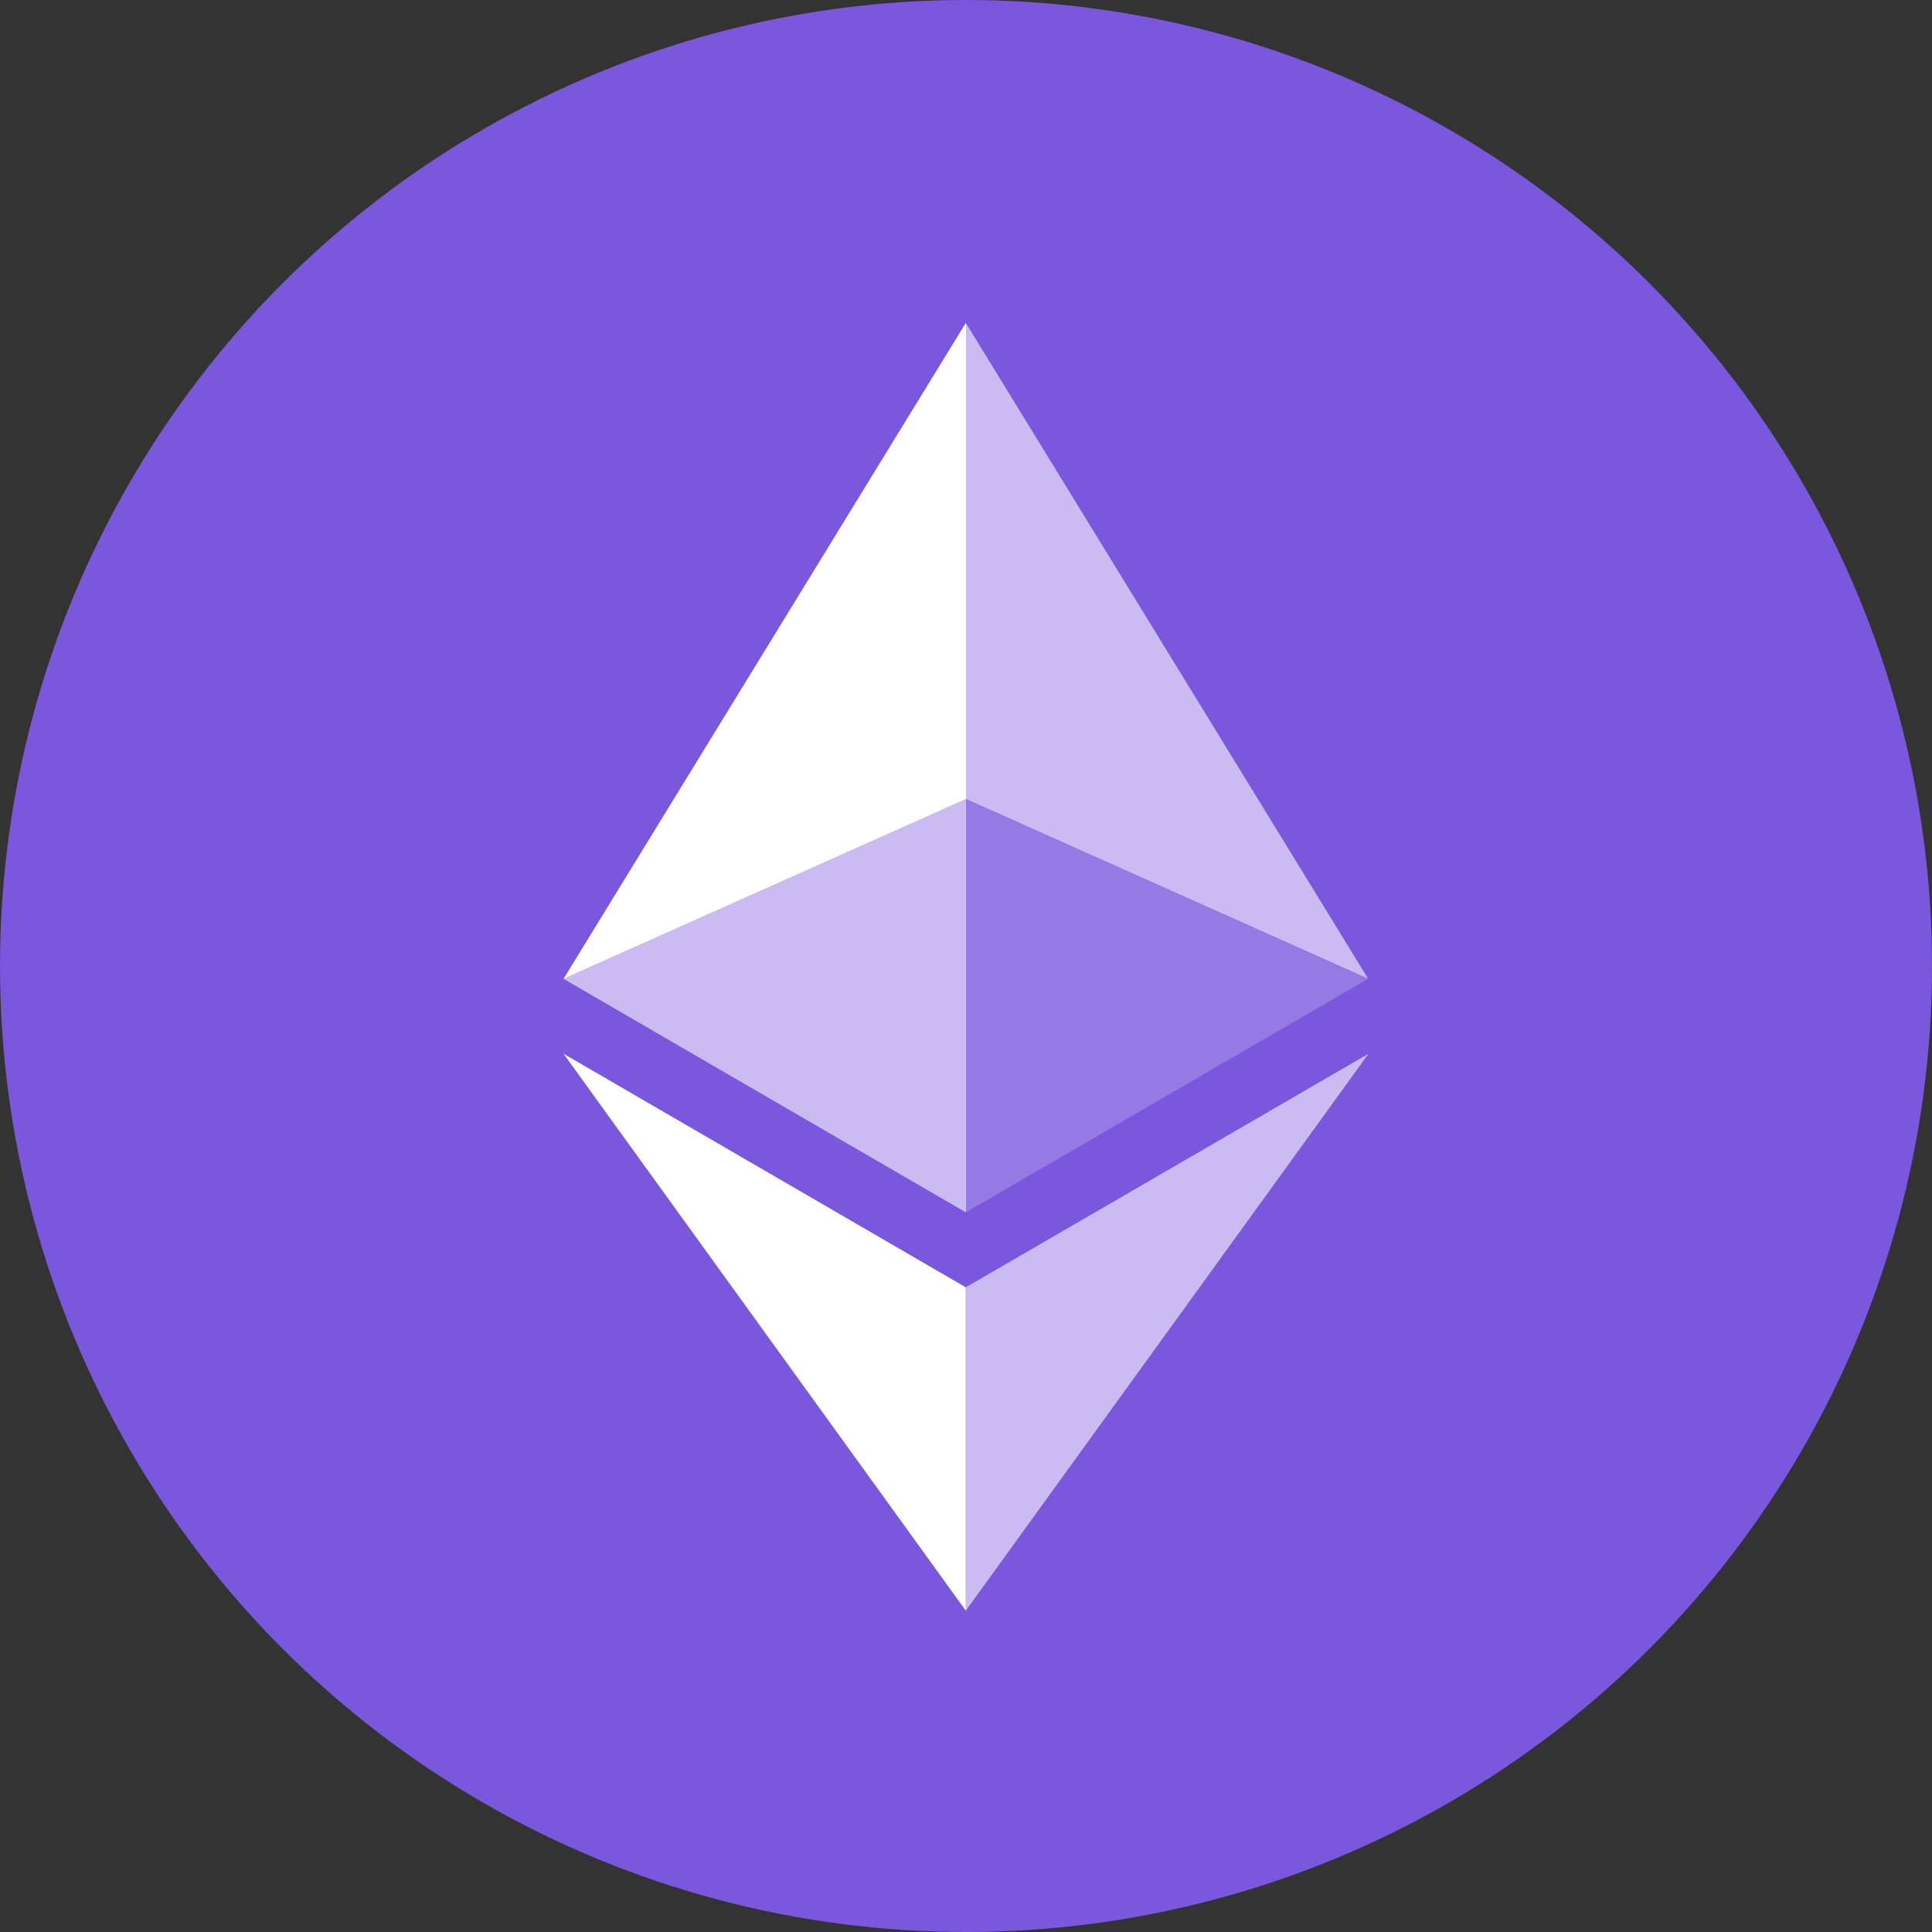 <?xml version="1.0" encoding="utf-8"?>
<!-- Generator: Adobe Illustrator 25.4.1, SVG Export Plug-In . SVG Version: 6.00 Build 0)  -->
<svg version="1.0" id="katman_1" xmlns="http://www.w3.org/2000/svg" xmlns:xlink="http://www.w3.org/1999/xlink" x="0px" y="0px"
	 viewBox="369 119 962 962" style="enable-background:new 0 0 1081 1081;" xml:space="preserve">
<rect x="369" y="119" width="962" height="962" fill="#333333" stroke="none"/>
<style type="text/css">
	.st0{fill:#7A57DD;}
	.st1{fill:#FFFFFF;fill-opacity:0.602;}
	.st2{fill:#FFFFFF;}
	.st3{fill:#FFFFFF;fill-opacity:0.2;}
</style>
<circle class="st0" cx="850" cy="600" r="481"/>
<path class="st1" d="M849.9,279.8v237l200.3,89.5L849.9,279.8z"/>
<path class="st2" d="M849.9,279.8L649.6,606.4l200.4-89.5V279.8z"/>
<path class="st1" d="M849.9,760V921l200.5-277.3L849.9,760z"/>
<path class="st2" d="M849.9,921V760L649.6,643.7L849.9,921z"/>
<path class="st3" d="M849.9,722.7l200.3-116.3l-200.3-89.5V722.7z"/>
<path class="st1" d="M649.6,606.4l200.4,116.3V516.9L649.6,606.4z"/>
</svg>
